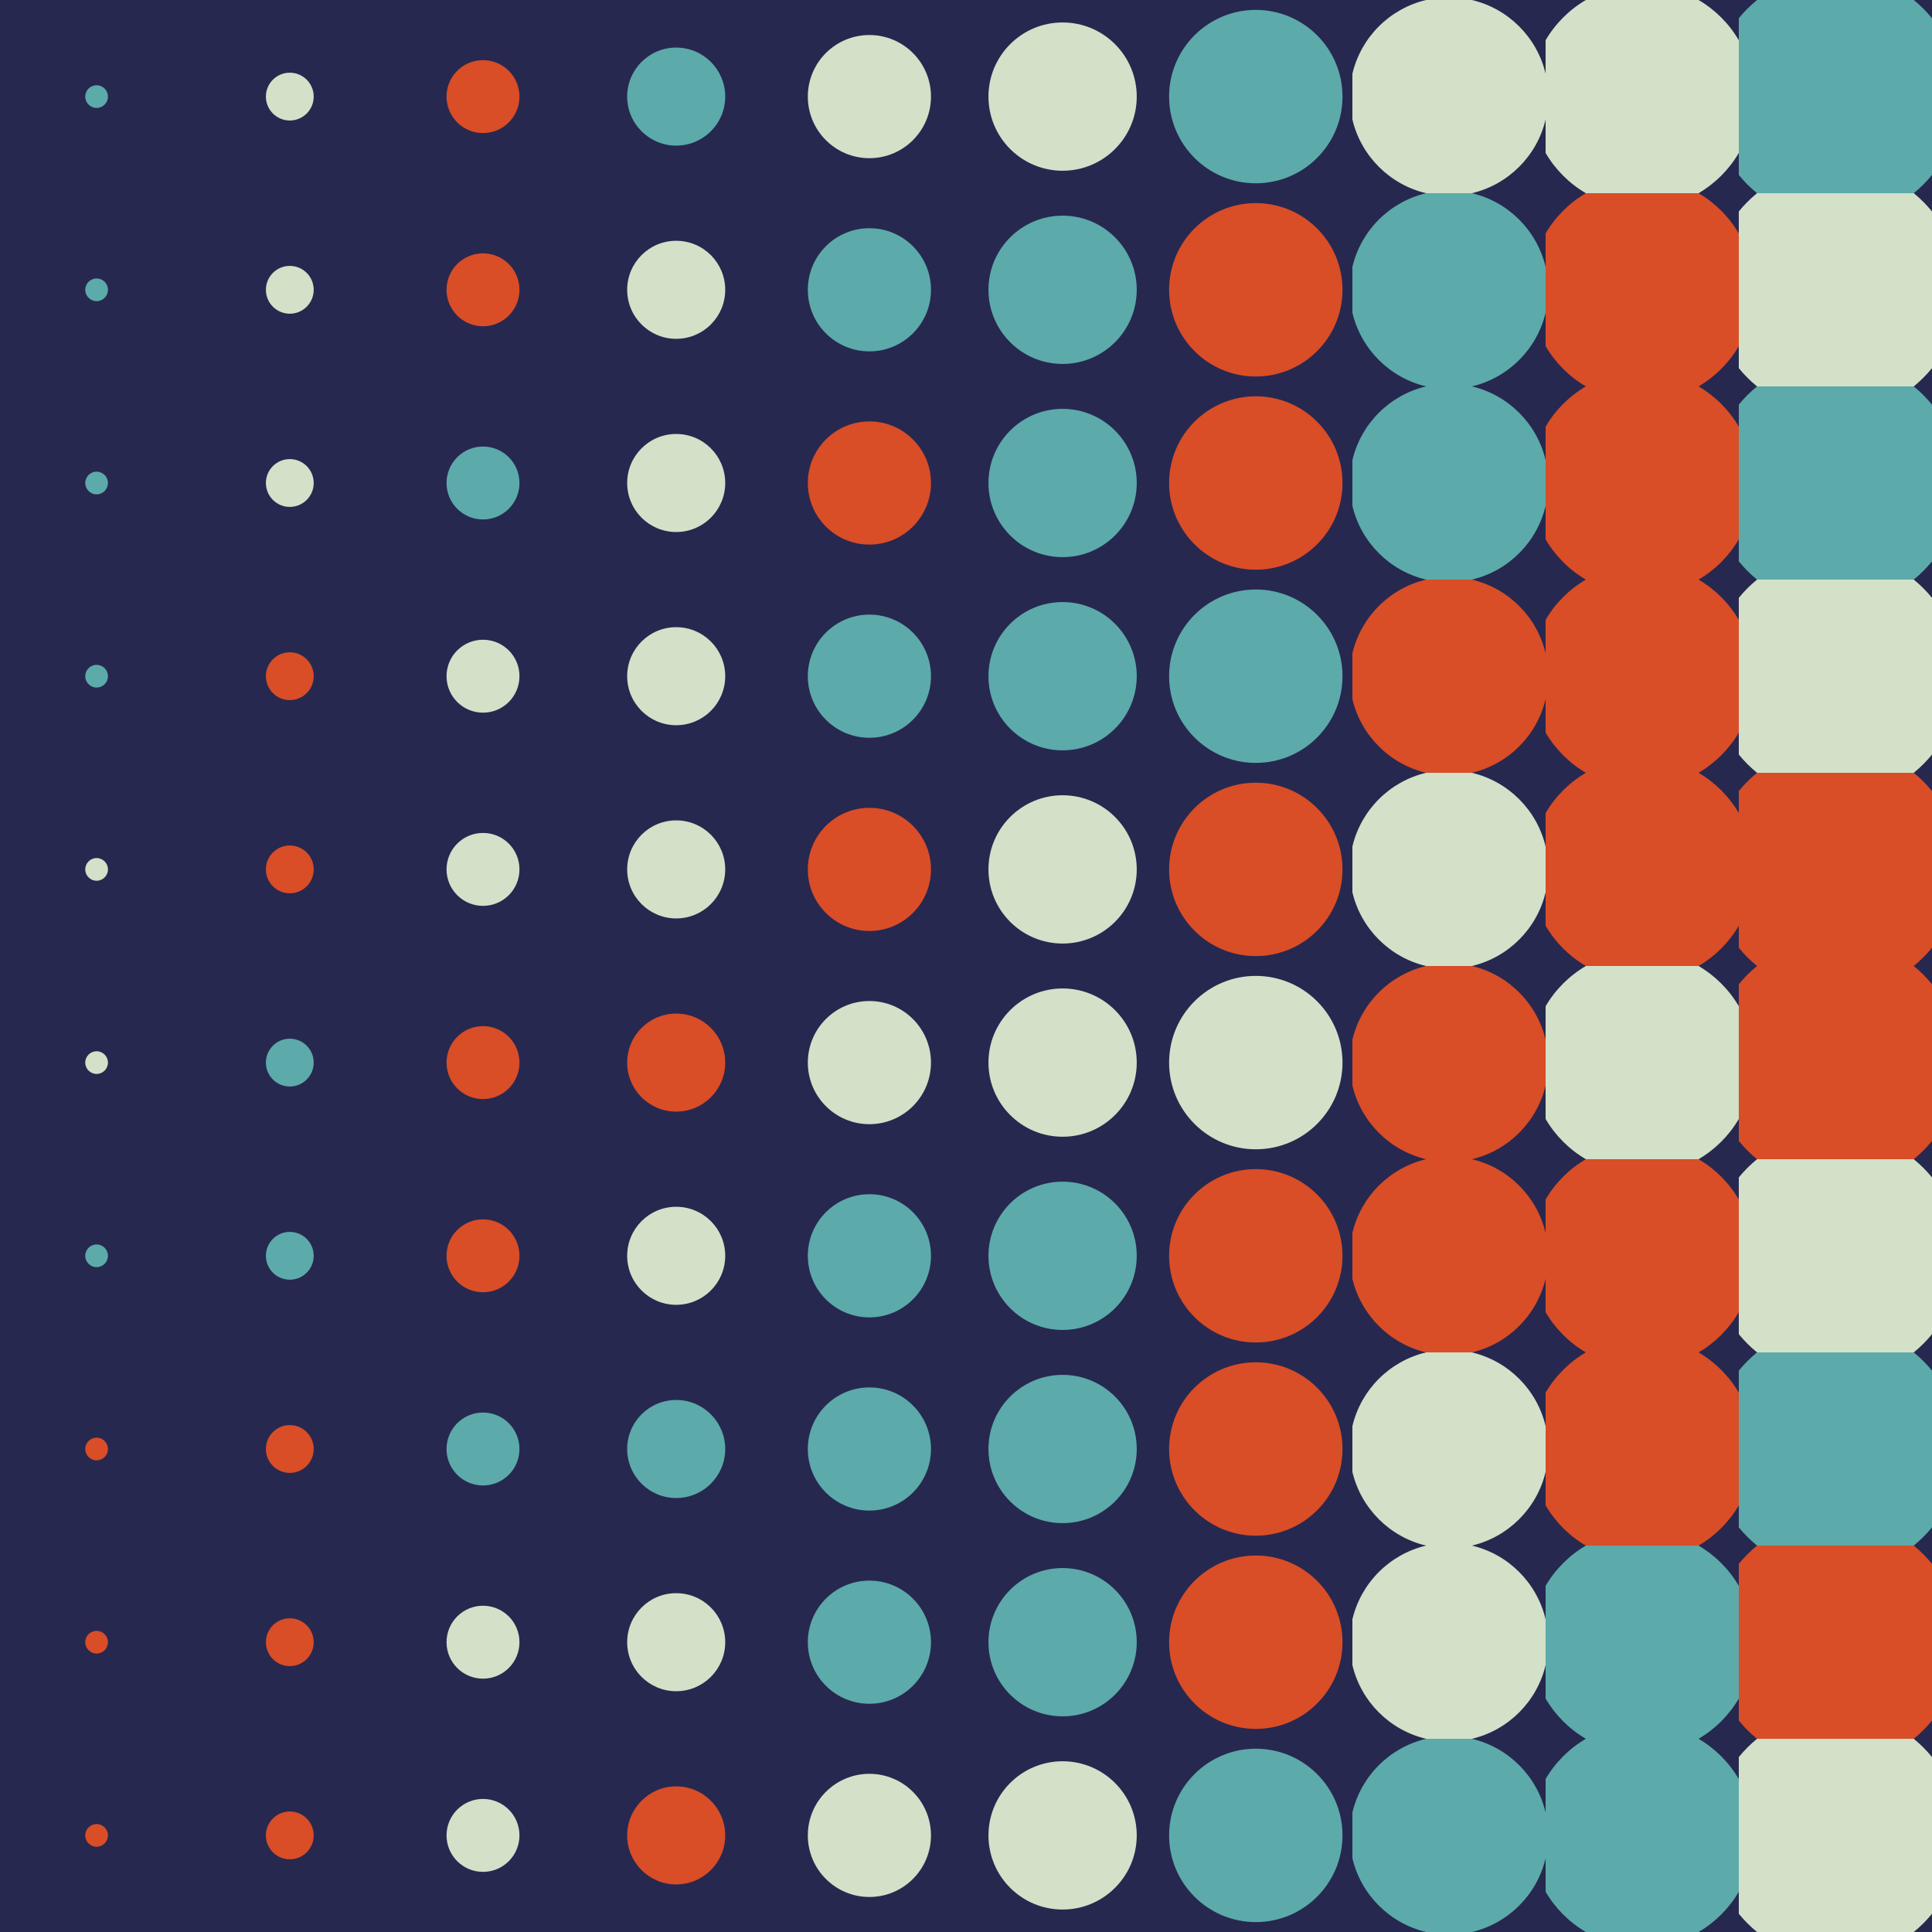 <?xml version="1.0"?>
<svg xmlns="http://www.w3.org/2000/svg" width="4000" height="4000" viewBox="-2000 -2000 4000 4000">
    <path d="M-2000,-2000L2000,-2000L2000,2000L-2000,2000Z" fill="#27284f"/>
    <g>
        <path d="M1283.34,-400L1283.34,-400C1248.90,-379.87 1220.13,-351.10 1200.00,-316.66L1200.00,-316.66L1200.00,-83.34L1200.00,-83.34C1220.13,-48.90 1248.90,-20.13 1283.34,0L1516.66,0C1551.10,-20.13 1579.87,-48.90 1600.00,-83.34L1600.00,-83.34L1600.00,-316.66L1600.00,-316.66C1579.87,-351.10 1551.10,-379.87 1516.66,-400Z" fill="#d94d27"/>
        <path d="M200.00,446.50C115.22,446.50 46.50,515.22 46.50,600C46.50,684.78 115.22,753.50 200.00,753.50C284.78,753.50 353.50,684.78 353.50,600C353.50,515.22 284.78,446.50 200.00,446.50Z" fill="#5caaaa"/>
        <path d="M200.00,46.50C115.22,46.50 46.50,115.22 46.50,200C46.50,284.78 115.22,353.50 200.00,353.50C284.78,353.50 353.50,284.78 353.50,200C353.50,115.22 284.78,46.50 200.00,46.50Z" fill="#d2e1c8"/>
        <path d="M-1400,-649.50C-1427.34,-649.50 -1449.50,-627.34 -1449.50,-600C-1449.50,-572.66 -1427.34,-550.50 -1400,-550.50C-1372.66,-550.50 -1350.50,-572.66 -1350.50,-600C-1350.50,-627.34 -1372.66,-649.50 -1400,-649.50Z" fill="#d94d27"/>
        <path d="M-200.00,1272.50C-270.42,1272.50 -327.50,1329.58 -327.50,1400C-327.50,1470.42 -270.42,1527.50 -200.00,1527.50C-129.58,1527.50 -72.50,1470.42 -72.50,1400C-72.50,1329.58 -129.58,1272.50 -200.00,1272.50Z" fill="#5caaaa"/>
        <path d="M1283.34,-2000L1283.34,-2000C1248.90,-1979.87 1220.13,-1951.10 1200.00,-1916.66L1200.00,-1916.66L1200.00,-1683.34L1200.00,-1683.34C1220.13,-1648.90 1248.90,-1620.13 1283.34,-1600L1516.66,-1600C1551.10,-1620.13 1579.87,-1648.90 1600.00,-1683.34L1600.00,-1683.34L1600.00,-1916.66L1600.00,-1916.66C1579.87,-1951.10 1551.10,-1979.87 1516.66,-2000Z" fill="#d2e1c8"/>
        <path d="M1283.34,-800L1283.34,-800C1248.90,-779.87 1220.13,-751.10 1200.00,-716.66L1200.00,-716.66L1200.00,-483.34L1200.00,-483.34C1220.13,-448.90 1248.90,-420.13 1283.34,-400L1516.66,-400C1551.10,-420.13 1579.87,-448.90 1600.00,-483.34L1600.00,-483.34L1600.00,-716.66L1600.00,-716.66C1579.87,-751.10 1551.10,-779.87 1516.66,-800Z" fill="#d94d27"/>
        <path d="M-200.00,-727.50C-270.42,-727.50 -327.50,-670.42 -327.50,-600C-327.50,-529.58 -270.42,-472.50 -200.00,-472.50C-129.58,-472.50 -72.50,-529.58 -72.50,-600C-72.50,-670.42 -129.58,-727.50 -200.00,-727.50Z" fill="#5caaaa"/>
        <path d="M-200.00,1672.50C-270.42,1672.50 -327.50,1729.58 -327.50,1800C-327.50,1870.42 -270.42,1927.50 -200.00,1927.50C-129.58,1927.50 -72.50,1870.42 -72.50,1800C-72.50,1729.58 -129.58,1672.50 -200.00,1672.50Z" fill="#d2e1c8"/>
        <path d="M-600,98.50C-656.06,98.50 -701.50,143.94 -701.50,200C-701.50,256.06 -656.06,301.50 -600,301.50C-543.94,301.50 -498.50,256.06 -498.50,200C-498.50,143.94 -543.94,98.50 -600,98.50Z" fill="#d94d27"/>
        <path d="M-1800,-1023.50C-1812.98,-1023.50 -1823.50,-1012.98 -1823.50,-1000C-1823.50,-987.02 -1812.98,-976.50 -1800,-976.50C-1787.02,-976.50 -1776.50,-987.02 -1776.50,-1000C-1776.50,-1012.98 -1787.02,-1023.50 -1800,-1023.50Z" fill="#5caaaa"/>
        <path d="M200.00,-1953.50C115.22,-1953.50 46.50,-1884.78 46.50,-1800C46.50,-1715.22 115.22,-1646.50 200.00,-1646.50C284.78,-1646.50 353.50,-1715.22 353.50,-1800C353.50,-1884.78 284.78,-1953.50 200.00,-1953.50Z" fill="#d2e1c8"/>
        <path d="M-1800,1376.50C-1812.98,1376.50 -1823.50,1387.02 -1823.50,1400C-1823.50,1412.98 -1812.98,1423.50 -1800,1423.50C-1787.02,1423.50 -1776.50,1412.98 -1776.50,1400C-1776.50,1387.02 -1787.02,1376.50 -1800,1376.50Z" fill="#d94d27"/>
        <path d="M200.00,-1153.50C115.22,-1153.50 46.50,-1084.78 46.50,-1000C46.50,-915.22 115.22,-846.50 200.00,-846.50C284.78,-846.50 353.50,-915.22 353.50,-1000C353.50,-1084.78 284.78,-1153.50 200.00,-1153.50Z" fill="#5caaaa"/>
        <path d="M-600,-701.50C-656.06,-701.50 -701.50,-656.06 -701.50,-600C-701.50,-543.94 -656.06,-498.50 -600,-498.50C-543.94,-498.50 -498.50,-543.94 -498.50,-600C-498.50,-656.06 -543.94,-701.50 -600,-701.50Z" fill="#d2e1c8"/>
        <path d="M600,820.50C500.86,820.50 420.50,900.86 420.50,1000C420.50,1099.14 500.86,1179.50 600,1179.50C699.14,1179.50 779.50,1099.14 779.50,1000C779.50,900.86 699.14,820.50 600,820.50Z" fill="#d94d27"/>
        <path d="M-1000,924.50C-1041.70,924.50 -1075.50,958.30 -1075.50,1000C-1075.50,1041.70 -1041.70,1075.50 -1000,1075.50C-958.30,1075.50 -924.50,1041.70 -924.50,1000C-924.50,958.30 -958.30,924.50 -1000,924.50Z" fill="#5caaaa"/>
        <path d="M-200.00,72.50C-270.42,72.50 -327.50,129.58 -327.50,200C-327.50,270.42 -270.42,327.50 -200.00,327.50C-129.58,327.50 -72.50,270.42 -72.50,200C-72.50,129.58 -129.58,72.50 -200.00,72.50Z" fill="#d2e1c8"/>
        <path d="M-1000,-1475.50C-1041.70,-1475.50 -1075.50,-1441.70 -1075.50,-1400C-1075.50,-1358.30 -1041.70,-1324.50 -1000,-1324.50C-958.30,-1324.50 -924.50,-1358.30 -924.50,-1400C-924.50,-1441.70 -958.30,-1475.50 -1000,-1475.50Z" fill="#d94d27"/>
        <path d="M200.00,-753.50C115.22,-753.50 46.50,-684.78 46.50,-600C46.50,-515.22 115.22,-446.50 200.00,-446.50C284.78,-446.50 353.50,-515.22 353.50,-600C353.50,-684.78 284.78,-753.50 200.00,-753.50Z" fill="#5caaaa"/>
        <path d="M952.57,1200C877.17,1217.81 817.81,1277.17 800.00,1352.57L800.00,1352.57L800.00,1447.43L800.00,1447.43C817.81,1522.83 877.17,1582.19 952.57,1600L1047.43,1600C1122.83,1582.19 1182.19,1522.83 1200.00,1447.43L1200.00,1447.43L1200.00,1352.57L1200.00,1352.57C1182.19,1277.17 1122.83,1217.81 1047.43,1200Z" fill="#d2e1c8"/>
        <path d="M952.57,400C877.17,417.81 817.81,477.17 800.00,552.57L800.00,552.57L800.00,647.43L800.00,647.43C817.81,722.83 877.17,782.19 952.57,800L1047.43,800C1122.83,782.19 1182.19,722.83 1200.00,647.43L1200.00,647.43L1200.00,552.57L1200.00,552.57C1182.19,477.17 1122.83,417.81 1047.43,400Z" fill="#d94d27"/>
        <path d="M1637.79,-2000C1623.93,-1988.74 1611.26,-1976.07 1600.00,-1962.21L1600.00,-1962.21L1600.00,-1637.79L1600.00,-1637.79C1611.26,-1623.93 1623.93,-1611.26 1637.79,-1600L1962.21,-1600C1976.07,-1611.26 1988.74,-1623.93 2000.00,-1637.79L2000.00,-1637.79L2000.00,-1962.21L2000.00,-1962.21C1988.74,-1976.07 1976.07,-1988.74 1962.21,-2000Z" fill="#5caaaa"/>
        <path d="M200.00,1646.50C115.22,1646.50 46.50,1715.22 46.50,1800C46.50,1884.78 115.22,1953.50 200.00,1953.50C284.78,1953.50 353.50,1884.78 353.50,1800C353.50,1715.22 284.78,1646.50 200.00,1646.50Z" fill="#d2e1c8"/>
        <path d="M-1400,1750.50C-1427.34,1750.50 -1449.50,1772.66 -1449.50,1800C-1449.50,1827.34 -1427.34,1849.50 -1400,1849.50C-1372.66,1849.50 -1350.50,1827.34 -1350.50,1800C-1350.50,1772.66 -1372.66,1750.50 -1400,1750.50Z" fill="#d94d27"/>
        <path d="M1637.79,800C1623.93,811.26 1611.26,823.93 1600.00,837.79L1600.00,837.79L1600.00,1162.21L1600.00,1162.21C1611.26,1176.07 1623.93,1188.74 1637.79,1200L1962.21,1200C1976.07,1188.74 1988.74,1176.07 2000.00,1162.21L2000.00,1162.21L2000.00,837.79L2000.00,837.79C1988.74,823.93 1976.07,811.26 1962.21,800Z" fill="#5caaaa"/>
        <path d="M1637.79,400C1623.93,411.26 1611.26,423.93 1600.00,437.79L1600.00,437.79L1600.00,762.21L1600.00,762.21C1611.26,776.07 1623.93,788.74 1637.79,800L1962.21,800C1976.07,788.74 1988.74,776.07 2000.00,762.21L2000.00,762.21L2000.00,437.79L2000.00,437.79C1988.74,423.93 1976.07,411.26 1962.21,400Z" fill="#d2e1c8"/>
        <path d="M-1000,524.50C-1041.70,524.50 -1075.50,558.30 -1075.50,600C-1075.50,641.70 -1041.70,675.50 -1000,675.50C-958.30,675.50 -924.50,641.70 -924.50,600C-924.50,558.30 -958.30,524.50 -1000,524.50Z" fill="#d94d27"/>
        <path d="M-1800,-1823.50C-1812.98,-1823.50 -1823.50,-1812.98 -1823.50,-1800C-1823.50,-1787.02 -1812.98,-1776.50 -1800,-1776.50C-1787.02,-1776.50 -1776.50,-1787.02 -1776.50,-1800C-1776.50,-1812.98 -1787.02,-1823.50 -1800,-1823.50Z" fill="#5caaaa"/>
        <path d="M952.57,800C877.17,817.81 817.81,877.17 800.00,952.57L800.00,952.57L800.00,1047.43L800.00,1047.43C817.81,1122.83 877.17,1182.19 952.57,1200L1047.43,1200C1122.83,1182.19 1182.19,1122.83 1200.00,1047.43L1200.00,1047.43L1200.00,952.57L1200.00,952.57C1182.19,877.17 1122.83,817.81 1047.43,800Z" fill="#d2e1c8"/>
        <path d="M-1400,950.50C-1427.34,950.50 -1449.50,972.66 -1449.50,1000C-1449.50,1027.34 -1427.34,1049.50 -1400,1049.50C-1372.66,1049.50 -1350.50,1027.34 -1350.50,1000C-1350.50,972.66 -1372.66,950.50 -1400,950.50Z" fill="#d94d27"/>
        <path d="M200.00,846.50C115.22,846.50 46.50,915.22 46.50,1000C46.50,1084.78 115.22,1153.50 200.00,1153.50C284.78,1153.50 353.50,1084.78 353.50,1000C353.50,915.22 284.78,846.50 200.00,846.50Z" fill="#5caaaa"/>
        <path d="M952.57,-2000C877.17,-1982.19 817.81,-1922.83 800.00,-1847.43L800.00,-1847.43L800.00,-1752.57L800.00,-1752.57C817.81,-1677.17 877.17,-1617.81 952.57,-1600L1047.43,-1600C1122.83,-1617.81 1182.19,-1677.17 1200.00,-1752.57L1200.00,-1752.57L1200.00,-1847.43L1200.00,-1847.43C1182.19,-1922.83 1122.83,-1982.19 1047.43,-2000Z" fill="#d2e1c8"/>
        <path d="M1283.34,800L1283.34,800C1248.90,820.13 1220.13,848.90 1200.00,883.34L1200.00,883.34L1200.00,1116.66L1200.00,1116.66C1220.13,1151.10 1248.90,1179.87 1283.34,1200L1516.66,1200C1551.10,1179.87 1579.87,1151.10 1600.00,1116.66L1600.00,1116.66L1600.00,883.34L1600.00,883.34C1579.87,848.90 1551.10,820.13 1516.66,800Z" fill="#d94d27"/>
        <path d="M1283.34,1600L1283.34,1600C1248.90,1620.13 1220.13,1648.90 1200.00,1683.34L1200.00,1683.34L1200.00,1916.66L1200.00,1916.66C1220.13,1951.10 1248.90,1979.87 1283.34,2000L1516.66,2000C1551.10,1979.87 1579.87,1951.10 1600.00,1916.66L1600.00,1916.66L1600.00,1683.34L1600.00,1683.34C1579.87,1648.90 1551.10,1620.13 1516.66,1600Z" fill="#5caaaa"/>
        <path d="M1637.79,-800C1623.93,-788.74 1611.26,-776.07 1600.00,-762.21L1600.00,-762.21L1600.00,-437.79L1600.00,-437.79C1611.26,-423.93 1623.93,-411.26 1637.79,-400L1962.21,-400C1976.07,-411.26 1988.74,-423.93 2000.00,-437.79L2000.00,-437.79L2000.00,-762.21L2000.00,-762.21C1988.74,-776.07 1976.07,-788.74 1962.21,-800Z" fill="#d2e1c8"/>
        <path d="M952.57,0C877.17,17.81 817.81,77.17 800.00,152.57L800.00,152.57L800.00,247.43L800.00,247.43C817.81,322.83 877.17,382.19 952.57,400L1047.43,400C1122.83,382.19 1182.19,322.83 1200.00,247.43L1200.00,247.43L1200.00,152.57L1200.00,152.57C1182.19,77.17 1122.83,17.81 1047.43,0Z" fill="#d94d27"/>
        <path d="M952.57,-1600C877.17,-1582.19 817.81,-1522.83 800.00,-1447.43L800.00,-1447.43L800.00,-1352.57L800.00,-1352.57C817.81,-1277.17 877.17,-1217.81 952.57,-1200L1047.43,-1200C1122.83,-1217.81 1182.19,-1277.17 1200.00,-1352.57L1200.00,-1352.57L1200.00,-1447.43L1200.00,-1447.43C1182.19,-1522.83 1122.83,-1582.19 1047.43,-1600Z" fill="#5caaaa"/>
        <path d="M1283.34,0L1283.34,0C1248.90,20.13 1220.13,48.90 1200.00,83.34L1200.00,83.34L1200.00,316.66L1200.00,316.66C1220.13,351.10 1248.90,379.87 1283.34,400L1516.66,400C1551.10,379.87 1579.87,351.10 1600.00,316.66L1600.00,316.66L1600.00,83.34L1600.00,83.34C1579.87,48.90 1551.10,20.13 1516.66,0Z" fill="#d2e1c8"/>
        <path d="M-200.00,-327.50C-270.42,-327.50 -327.50,-270.42 -327.50,-200C-327.50,-129.58 -270.42,-72.50 -200.00,-72.50C-129.58,-72.50 -72.50,-129.58 -72.50,-200C-72.50,-270.42 -129.58,-327.50 -200.00,-327.50Z" fill="#d94d27"/>
        <path d="M-200.00,872.50C-270.42,872.50 -327.50,929.58 -327.50,1000C-327.50,1070.42 -270.42,1127.50 -200.00,1127.50C-129.58,1127.50 -72.50,1070.42 -72.50,1000C-72.50,929.58 -129.58,872.50 -200.00,872.50Z" fill="#5caaaa"/>
        <path d="M-1000,-675.50C-1041.70,-675.50 -1075.50,-641.70 -1075.50,-600C-1075.50,-558.30 -1041.70,-524.50 -1000,-524.50C-958.30,-524.50 -924.50,-558.30 -924.50,-600C-924.50,-641.70 -958.30,-675.50 -1000,-675.50Z" fill="#d2e1c8"/>
        <path d="M600,420.50C500.86,420.50 420.50,500.86 420.50,600C420.50,699.14 500.86,779.50 600,779.50C699.14,779.50 779.50,699.14 779.50,600C779.50,500.86 699.14,420.50 600,420.50Z" fill="#d94d27"/>
        <path d="M-1800,-623.50C-1812.98,-623.50 -1823.50,-612.98 -1823.50,-600C-1823.50,-587.02 -1812.98,-576.50 -1800,-576.50C-1787.02,-576.50 -1776.50,-587.02 -1776.50,-600C-1776.50,-612.98 -1787.02,-623.50 -1800,-623.50Z" fill="#5caaaa"/>
        <path d="M-1000,1724.50C-1041.70,1724.50 -1075.50,1758.30 -1075.50,1800C-1075.50,1841.70 -1041.70,1875.50 -1000,1875.50C-958.30,1875.50 -924.50,1841.70 -924.50,1800C-924.50,1758.30 -958.30,1724.50 -1000,1724.50Z" fill="#d2e1c8"/>
        <path d="M-600,1698.50C-656.06,1698.50 -701.50,1743.94 -701.50,1800C-701.50,1856.06 -656.06,1901.50 -600,1901.50C-543.94,1901.50 -498.50,1856.06 -498.50,1800C-498.50,1743.94 -543.94,1698.50 -600,1698.50Z" fill="#d94d27"/>
        <path d="M-1000,-1075.50C-1041.70,-1075.50 -1075.50,-1041.70 -1075.50,-1000C-1075.50,-958.30 -1041.70,-924.50 -1000,-924.50C-958.30,-924.50 -924.50,-958.30 -924.50,-1000C-924.50,-1041.70 -958.30,-1075.50 -1000,-1075.50Z" fill="#5caaaa"/>
        <path d="M-600,498.50C-656.06,498.50 -701.50,543.94 -701.50,600C-701.50,656.06 -656.06,701.50 -600,701.50C-543.94,701.50 -498.50,656.06 -498.50,600C-498.50,543.94 -543.94,498.50 -600,498.50Z" fill="#d2e1c8"/>
        <path d="M1283.34,-1200L1283.34,-1200C1248.90,-1179.87 1220.13,-1151.10 1200.00,-1116.66L1200.00,-1116.66L1200.00,-883.34L1200.00,-883.34C1220.13,-848.90 1248.90,-820.13 1283.34,-800L1516.66,-800C1551.10,-820.13 1579.87,-848.90 1600.00,-883.34L1600.00,-883.34L1600.00,-1116.66L1600.00,-1116.66C1579.87,-1151.10 1551.10,-1179.87 1516.66,-1200Z" fill="#d94d27"/>
        <path d="M-1400,150.50C-1427.34,150.50 -1449.50,172.66 -1449.50,200C-1449.50,227.34 -1427.34,249.50 -1400,249.50C-1372.66,249.50 -1350.50,227.34 -1350.50,200C-1350.50,172.66 -1372.66,150.50 -1400,150.50Z" fill="#5caaaa"/>
        <path d="M200.00,-353.50C115.22,-353.50 46.50,-284.78 46.50,-200C46.50,-115.22 115.22,-46.50 200.00,-46.50C284.78,-46.50 353.50,-115.22 353.50,-200C353.50,-284.78 284.78,-353.50 200.00,-353.50Z" fill="#d2e1c8"/>
        <path d="M1283.34,400L1283.34,400C1248.90,420.13 1220.13,448.90 1200.00,483.34L1200.00,483.34L1200.00,716.66L1200.00,716.66C1220.13,751.10 1248.90,779.87 1283.34,800L1516.66,800C1551.10,779.87 1579.87,751.10 1600.00,716.66L1600.00,716.66L1600.00,483.34L1600.00,483.34C1579.87,448.90 1551.10,420.13 1516.66,400Z" fill="#d94d27"/>
        <path d="M1283.34,1200L1283.34,1200C1248.90,1220.13 1220.13,1248.90 1200.00,1283.34L1200.00,1283.34L1200.00,1516.66L1200.00,1516.66C1220.13,1551.10 1248.90,1579.87 1283.34,1600L1516.66,1600C1551.10,1579.87 1579.87,1551.10 1600.00,1516.66L1600.00,1516.66L1600.00,1283.34L1600.00,1283.34C1579.87,1248.90 1551.10,1220.13 1516.66,1200Z" fill="#5caaaa"/>
        <path d="M-1000,-275.50C-1041.70,-275.50 -1075.50,-241.70 -1075.50,-200C-1075.50,-158.30 -1041.70,-124.50 -1000,-124.50C-958.30,-124.50 -924.50,-158.30 -924.50,-200C-924.50,-241.70 -958.30,-275.50 -1000,-275.50Z" fill="#d2e1c8"/>
        <path d="M600,-379.50C500.86,-379.50 420.50,-299.14 420.50,-200C420.50,-100.86 500.86,-20.50 600,-20.50C699.14,-20.50 779.50,-100.86 779.50,-200C779.50,-299.14 699.14,-379.50 600,-379.50Z" fill="#d94d27"/>
        <path d="M-200.00,472.50C-270.42,472.50 -327.50,529.58 -327.50,600C-327.50,670.42 -270.42,727.50 -200.00,727.50C-129.58,727.50 -72.50,670.42 -72.50,600C-72.50,529.58 -129.58,472.50 -200.00,472.50Z" fill="#5caaaa"/>
        <path d="M-1000,1324.50C-1041.70,1324.50 -1075.50,1358.30 -1075.50,1400C-1075.50,1441.70 -1041.70,1475.50 -1000,1475.50C-958.30,1475.50 -924.50,1441.70 -924.50,1400C-924.50,1358.30 -958.30,1324.50 -1000,1324.50Z" fill="#d2e1c8"/>
        <path d="M-1800,1776.50C-1812.98,1776.50 -1823.50,1787.02 -1823.50,1800C-1823.50,1812.98 -1812.98,1823.50 -1800,1823.50C-1787.02,1823.50 -1776.50,1812.98 -1776.50,1800C-1776.50,1787.02 -1787.02,1776.50 -1800,1776.50Z" fill="#d94d27"/>
        <path d="M-600,898.50C-656.06,898.50 -701.50,943.94 -701.50,1000C-701.50,1056.06 -656.06,1101.50 -600,1101.50C-543.94,1101.50 -498.50,1056.06 -498.50,1000C-498.50,943.94 -543.94,898.50 -600,898.50Z" fill="#5caaaa"/>
        <path d="M-600,-1501.50C-656.06,-1501.50 -701.50,-1456.06 -701.50,-1400C-701.50,-1343.94 -656.06,-1298.50 -600,-1298.50C-543.94,-1298.50 -498.50,-1343.94 -498.50,-1400C-498.50,-1456.06 -543.94,-1501.50 -600,-1501.50Z" fill="#d2e1c8"/>
        <path d="M1637.79,1200C1623.93,1211.26 1611.26,1223.93 1600.00,1237.79L1600.00,1237.79L1600.00,1562.21L1600.00,1562.21C1611.26,1576.07 1623.93,1588.74 1637.79,1600L1962.21,1600C1976.07,1588.74 1988.74,1576.07 2000.00,1562.21L2000.00,1562.21L2000.00,1237.79L2000.00,1237.79C1988.74,1223.93 1976.07,1211.26 1962.21,1200Z" fill="#d94d27"/>
        <path d="M600,1620.50C500.86,1620.50 420.50,1700.86 420.50,1800C420.50,1899.14 500.86,1979.50 600,1979.50C699.14,1979.50 779.50,1899.14 779.50,1800C779.50,1700.86 699.14,1620.50 600,1620.50Z" fill="#5caaaa"/>
        <path d="M600,20.50C500.86,20.50 420.50,100.86 420.50,200C420.50,299.14 500.86,379.50 600,379.50C699.14,379.50 779.50,299.14 779.50,200C779.50,100.86 699.14,20.50 600,20.50Z" fill="#d2e1c8"/>
        <path d="M-200.00,-1127.50C-270.42,-1127.50 -327.50,-1070.42 -327.50,-1000C-327.50,-929.58 -270.42,-872.50 -200.00,-872.50C-129.58,-872.50 -72.50,-929.58 -72.50,-1000C-72.50,-1070.42 -129.58,-1127.50 -200.00,-1127.50Z" fill="#d94d27"/>
        <path d="M-1800,576.50C-1812.98,576.50 -1823.50,587.02 -1823.50,600C-1823.50,612.98 -1812.98,623.50 -1800,623.50C-1787.02,623.50 -1776.50,612.98 -1776.50,600C-1776.50,587.02 -1787.02,576.50 -1800,576.50Z" fill="#5caaaa"/>
        <path d="M-600,-301.50C-656.06,-301.50 -701.50,-256.06 -701.50,-200C-701.50,-143.94 -656.06,-98.50 -600,-98.50C-543.94,-98.50 -498.50,-143.94 -498.50,-200C-498.50,-256.06 -543.94,-301.50 -600,-301.50Z" fill="#d2e1c8"/>
        <path d="M1637.79,0C1623.93,11.26 1611.26,23.93 1600.00,37.79L1600.00,37.79L1600.00,362.21L1600.00,362.21C1611.26,376.07 1623.93,388.74 1637.79,400L1962.21,400C1976.07,388.74 1988.74,376.07 2000.00,362.21L2000.00,362.21L2000.00,37.79L2000.00,37.79C1988.74,23.93 1976.07,11.26 1962.21,0Z" fill="#d94d27"/>
        <path d="M952.57,1600C877.17,1617.81 817.81,1677.17 800.00,1752.57L800.00,1752.57L800.00,1847.43L800.00,1847.43C817.81,1922.83 877.17,1982.19 952.57,2000L1047.43,2000C1122.83,1982.19 1182.19,1922.83 1200.00,1847.43L1200.00,1847.43L1200.00,1752.57L1200.00,1752.57C1182.19,1677.17 1122.83,1617.81 1047.43,1600Z" fill="#5caaaa"/>
        <path d="M-1400,-1849.50C-1427.34,-1849.50 -1449.50,-1827.34 -1449.50,-1800C-1449.50,-1772.66 -1427.34,-1750.50 -1400,-1750.50C-1372.66,-1750.50 -1350.50,-1772.66 -1350.50,-1800C-1350.50,-1827.34 -1372.66,-1849.50 -1400,-1849.50Z" fill="#d2e1c8"/>
        <path d="M-1800,976.50C-1812.98,976.50 -1823.50,987.02 -1823.50,1000C-1823.50,1012.98 -1812.98,1023.50 -1800,1023.50C-1787.02,1023.50 -1776.50,1012.98 -1776.50,1000C-1776.50,987.02 -1787.02,976.50 -1800,976.50Z" fill="#d94d27"/>
        <path d="M600,-779.50C500.86,-779.50 420.50,-699.14 420.50,-600C420.50,-500.86 500.86,-420.50 600,-420.50C699.14,-420.50 779.50,-500.86 779.50,-600C779.50,-699.14 699.14,-779.50 600,-779.50Z" fill="#5caaaa"/>
        <path d="M1637.79,1600C1623.93,1611.26 1611.26,1623.93 1600.00,1637.79L1600.00,1637.79L1600.00,1962.21L1600.00,1962.21C1611.26,1976.07 1623.93,1988.74 1637.79,2000L1962.21,2000C1976.07,1988.74 1988.74,1976.07 2000.00,1962.21L2000.00,1962.21L2000.00,1637.79L2000.00,1637.79C1988.74,1623.93 1976.07,1611.26 1962.21,1600Z" fill="#d2e1c8"/>
        <path d="M1283.34,-1600L1283.34,-1600C1248.90,-1579.87 1220.13,-1551.10 1200.00,-1516.66L1200.00,-1516.66L1200.00,-1283.34L1200.00,-1283.34C1220.13,-1248.90 1248.90,-1220.13 1283.34,-1200L1516.66,-1200C1551.10,-1220.13 1579.87,-1248.90 1600.00,-1283.34L1600.00,-1283.34L1600.00,-1516.66L1600.00,-1516.66C1579.87,-1551.10 1551.10,-1579.87 1516.66,-1600Z" fill="#d94d27"/>
        <path d="M600,-1979.50C500.86,-1979.50 420.50,-1899.14 420.50,-1800C420.50,-1700.86 500.86,-1620.50 600,-1620.50C699.14,-1620.50 779.50,-1700.86 779.50,-1800C779.50,-1899.14 699.14,-1979.50 600,-1979.50Z" fill="#5caaaa"/>
        <path d="M-600,-1101.50C-656.06,-1101.50 -701.50,-1056.06 -701.50,-1000C-701.50,-943.94 -656.06,-898.50 -600,-898.50C-543.94,-898.50 -498.50,-943.94 -498.50,-1000C-498.50,-1056.06 -543.94,-1101.50 -600,-1101.50Z" fill="#d2e1c8"/>
        <path d="M-1000,124.50C-1041.70,124.50 -1075.50,158.30 -1075.50,200C-1075.50,241.70 -1041.70,275.50 -1000,275.50C-958.30,275.50 -924.50,241.70 -924.50,200C-924.50,158.30 -958.30,124.50 -1000,124.50Z" fill="#d94d27"/>
        <path d="M952.57,-1200C877.17,-1182.19 817.81,-1122.83 800.00,-1047.43L800.00,-1047.43L800.00,-952.57L800.00,-952.57C817.81,-877.17 877.17,-817.81 952.57,-800L1047.43,-800C1122.83,-817.81 1182.19,-877.17 1200.00,-952.57L1200.00,-952.57L1200.00,-1047.43L1200.00,-1047.43C1182.19,-1122.83 1122.83,-1182.19 1047.43,-1200Z" fill="#5caaaa"/>
        <path d="M-1800,176.50C-1812.98,176.50 -1823.50,187.02 -1823.50,200C-1823.50,212.98 -1812.98,223.50 -1800,223.50C-1787.02,223.50 -1776.50,212.98 -1776.50,200C-1776.50,187.02 -1787.02,176.50 -1800,176.50Z" fill="#d2e1c8"/>
        <path d="M600,-1579.50C500.86,-1579.50 420.50,-1499.14 420.50,-1400C420.50,-1300.86 500.86,-1220.50 600,-1220.50C699.14,-1220.50 779.50,-1300.86 779.50,-1400C779.50,-1499.14 699.14,-1579.50 600,-1579.50Z" fill="#d94d27"/>
        <path d="M1637.79,-1200C1623.93,-1188.74 1611.26,-1176.07 1600.00,-1162.21L1600.00,-1162.21L1600.00,-837.79L1600.00,-837.79C1611.26,-823.93 1623.93,-811.26 1637.79,-800L1962.21,-800C1976.07,-811.26 1988.74,-823.93 2000.00,-837.79L2000.00,-837.79L2000.00,-1162.21L2000.00,-1162.21C1988.74,-1176.07 1976.07,-1188.74 1962.21,-1200Z" fill="#5caaaa"/>
        <path d="M-1800,-223.50C-1812.98,-223.50 -1823.50,-212.98 -1823.50,-200C-1823.50,-187.02 -1812.98,-176.50 -1800,-176.50C-1787.02,-176.50 -1776.50,-187.02 -1776.50,-200C-1776.50,-212.98 -1787.02,-223.50 -1800,-223.50Z" fill="#d2e1c8"/>
        <path d="M952.57,-800C877.17,-782.19 817.81,-722.83 800.00,-647.43L800.00,-647.43L800.00,-552.57L800.00,-552.57C817.81,-477.17 877.17,-417.81 952.57,-400L1047.43,-400C1122.83,-417.81 1182.19,-477.17 1200.00,-552.57L1200.00,-552.57L1200.00,-647.43L1200.00,-647.43C1182.19,-722.83 1122.83,-782.19 1047.43,-800Z" fill="#d94d27"/>
        <path d="M200.00,1246.50C115.22,1246.50 46.50,1315.22 46.50,1400C46.50,1484.78 115.22,1553.50 200.00,1553.50C284.78,1553.50 353.50,1484.78 353.50,1400C353.50,1315.22 284.78,1246.50 200.00,1246.50Z" fill="#5caaaa"/>
        <path d="M-1400,-1449.50C-1427.34,-1449.50 -1449.50,-1427.34 -1449.50,-1400C-1449.50,-1372.66 -1427.34,-1350.50 -1400,-1350.50C-1372.66,-1350.50 -1350.50,-1372.66 -1350.50,-1400C-1350.50,-1427.34 -1372.66,-1449.50 -1400,-1449.50Z" fill="#d2e1c8"/>
        <path d="M1637.79,-400C1623.93,-388.74 1611.26,-376.07 1600.00,-362.21L1600.00,-362.21L1600.00,-37.79L1600.00,-37.79C1611.26,-23.93 1623.93,-11.26 1637.79,0L1962.21,0C1976.07,-11.26 1988.74,-23.93 2000.00,-37.79L2000.00,-37.79L2000.00,-362.21L2000.00,-362.21C1988.74,-376.07 1976.07,-388.74 1962.21,-400Z" fill="#d94d27"/>
        <path d="M-1400,550.50C-1427.34,550.50 -1449.50,572.66 -1449.50,600C-1449.50,627.34 -1427.34,649.50 -1400,649.50C-1372.66,649.50 -1350.50,627.34 -1350.50,600C-1350.50,572.66 -1372.66,550.50 -1400,550.50Z" fill="#5caaaa"/>
        <path d="M-200.00,-1927.50C-270.42,-1927.50 -327.50,-1870.42 -327.50,-1800C-327.50,-1729.58 -270.42,-1672.50 -200.00,-1672.50C-129.58,-1672.50 -72.50,-1729.58 -72.50,-1800C-72.50,-1870.42 -129.58,-1927.50 -200.00,-1927.50Z" fill="#d2e1c8"/>
        <path d="M600,1220.50C500.86,1220.50 420.50,1300.86 420.50,1400C420.50,1499.14 500.86,1579.50 600,1579.50C699.14,1579.50 779.50,1499.14 779.50,1400C779.50,1300.86 699.14,1220.50 600,1220.50Z" fill="#d94d27"/>
        <path d="M-600,-1901.50C-656.06,-1901.50 -701.50,-1856.06 -701.50,-1800C-701.50,-1743.94 -656.06,-1698.50 -600,-1698.50C-543.94,-1698.50 -498.50,-1743.94 -498.50,-1800C-498.50,-1856.06 -543.94,-1901.50 -600,-1901.50Z" fill="#5caaaa"/>
        <path d="M-1400,-1049.50C-1427.34,-1049.50 -1449.50,-1027.34 -1449.50,-1000C-1449.50,-972.66 -1427.34,-950.50 -1400,-950.50C-1372.66,-950.50 -1350.50,-972.66 -1350.50,-1000C-1350.50,-1027.34 -1372.66,-1049.50 -1400,-1049.50Z" fill="#d2e1c8"/>
        <path d="M600,-1179.50C500.86,-1179.50 420.50,-1099.14 420.50,-1000C420.50,-900.86 500.86,-820.50 600,-820.50C699.14,-820.50 779.50,-900.86 779.50,-1000C779.50,-1099.14 699.14,-1179.50 600,-1179.50Z" fill="#d94d27"/>
        <path d="M-1800,-1423.50C-1812.98,-1423.50 -1823.50,-1412.98 -1823.50,-1400C-1823.50,-1387.02 -1812.98,-1376.50 -1800,-1376.50C-1787.02,-1376.50 -1776.50,-1387.02 -1776.50,-1400C-1776.50,-1412.98 -1787.02,-1423.50 -1800,-1423.50Z" fill="#5caaaa"/>
        <path d="M-600,1298.50C-656.06,1298.50 -701.50,1343.94 -701.50,1400C-701.50,1456.06 -656.06,1501.50 -600,1501.50C-543.94,1501.50 -498.50,1456.06 -498.50,1400C-498.50,1343.94 -543.94,1298.50 -600,1298.50Z" fill="#d2e1c8"/>
        <path d="M-1400,1350.50C-1427.34,1350.50 -1449.50,1372.66 -1449.50,1400C-1449.50,1427.34 -1427.34,1449.50 -1400,1449.50C-1372.66,1449.50 -1350.50,1427.34 -1350.50,1400C-1350.50,1372.66 -1372.66,1350.50 -1400,1350.50Z" fill="#d94d27"/>
        <path d="M200.00,-1553.50C115.22,-1553.50 46.50,-1484.78 46.50,-1400C46.50,-1315.22 115.22,-1246.50 200.00,-1246.50C284.78,-1246.50 353.50,-1315.22 353.50,-1400C353.50,-1484.78 284.78,-1553.50 200.00,-1553.50Z" fill="#5caaaa"/>
        <path d="M952.57,-400C877.17,-382.19 817.81,-322.83 800.00,-247.43L800.00,-247.43L800.00,-152.57L800.00,-152.57C817.81,-77.17 877.17,-17.81 952.57,0L1047.43,0C1122.83,-17.81 1182.19,-77.17 1200.00,-152.57L1200.00,-152.57L1200.00,-247.43L1200.00,-247.43C1182.19,-322.83 1122.83,-382.19 1047.43,-400Z" fill="#d2e1c8"/>
        <path d="M-1400,-249.50C-1427.34,-249.50 -1449.50,-227.34 -1449.50,-200C-1449.50,-172.66 -1427.34,-150.50 -1400,-150.50C-1372.66,-150.50 -1350.50,-172.66 -1350.50,-200C-1350.50,-227.34 -1372.66,-249.50 -1400,-249.50Z" fill="#d94d27"/>
        <path d="M-200.00,-1527.50C-270.42,-1527.50 -327.50,-1470.42 -327.50,-1400C-327.50,-1329.58 -270.42,-1272.50 -200.00,-1272.50C-129.58,-1272.50 -72.50,-1329.58 -72.50,-1400C-72.50,-1470.42 -129.58,-1527.50 -200.00,-1527.50Z" fill="#5caaaa"/>
        <path d="M1637.79,-1600C1623.93,-1588.74 1611.26,-1576.07 1600.00,-1562.21L1600.00,-1562.21L1600.00,-1237.79L1600.00,-1237.79C1611.26,-1223.93 1623.93,-1211.26 1637.79,-1200L1962.21,-1200C1976.07,-1211.26 1988.74,-1223.93 2000.00,-1237.79L2000.00,-1237.79L2000.00,-1562.21L2000.00,-1562.21C1988.74,-1576.07 1976.07,-1588.74 1962.21,-1600Z" fill="#d2e1c8"/>
        <path d="M-1000,-1875.50C-1041.70,-1875.50 -1075.50,-1841.70 -1075.50,-1800C-1075.50,-1758.30 -1041.70,-1724.50 -1000,-1724.50C-958.30,-1724.50 -924.50,-1758.30 -924.50,-1800C-924.50,-1841.70 -958.30,-1875.50 -1000,-1875.50Z" fill="#d94d27"/>
    </g>
</svg>